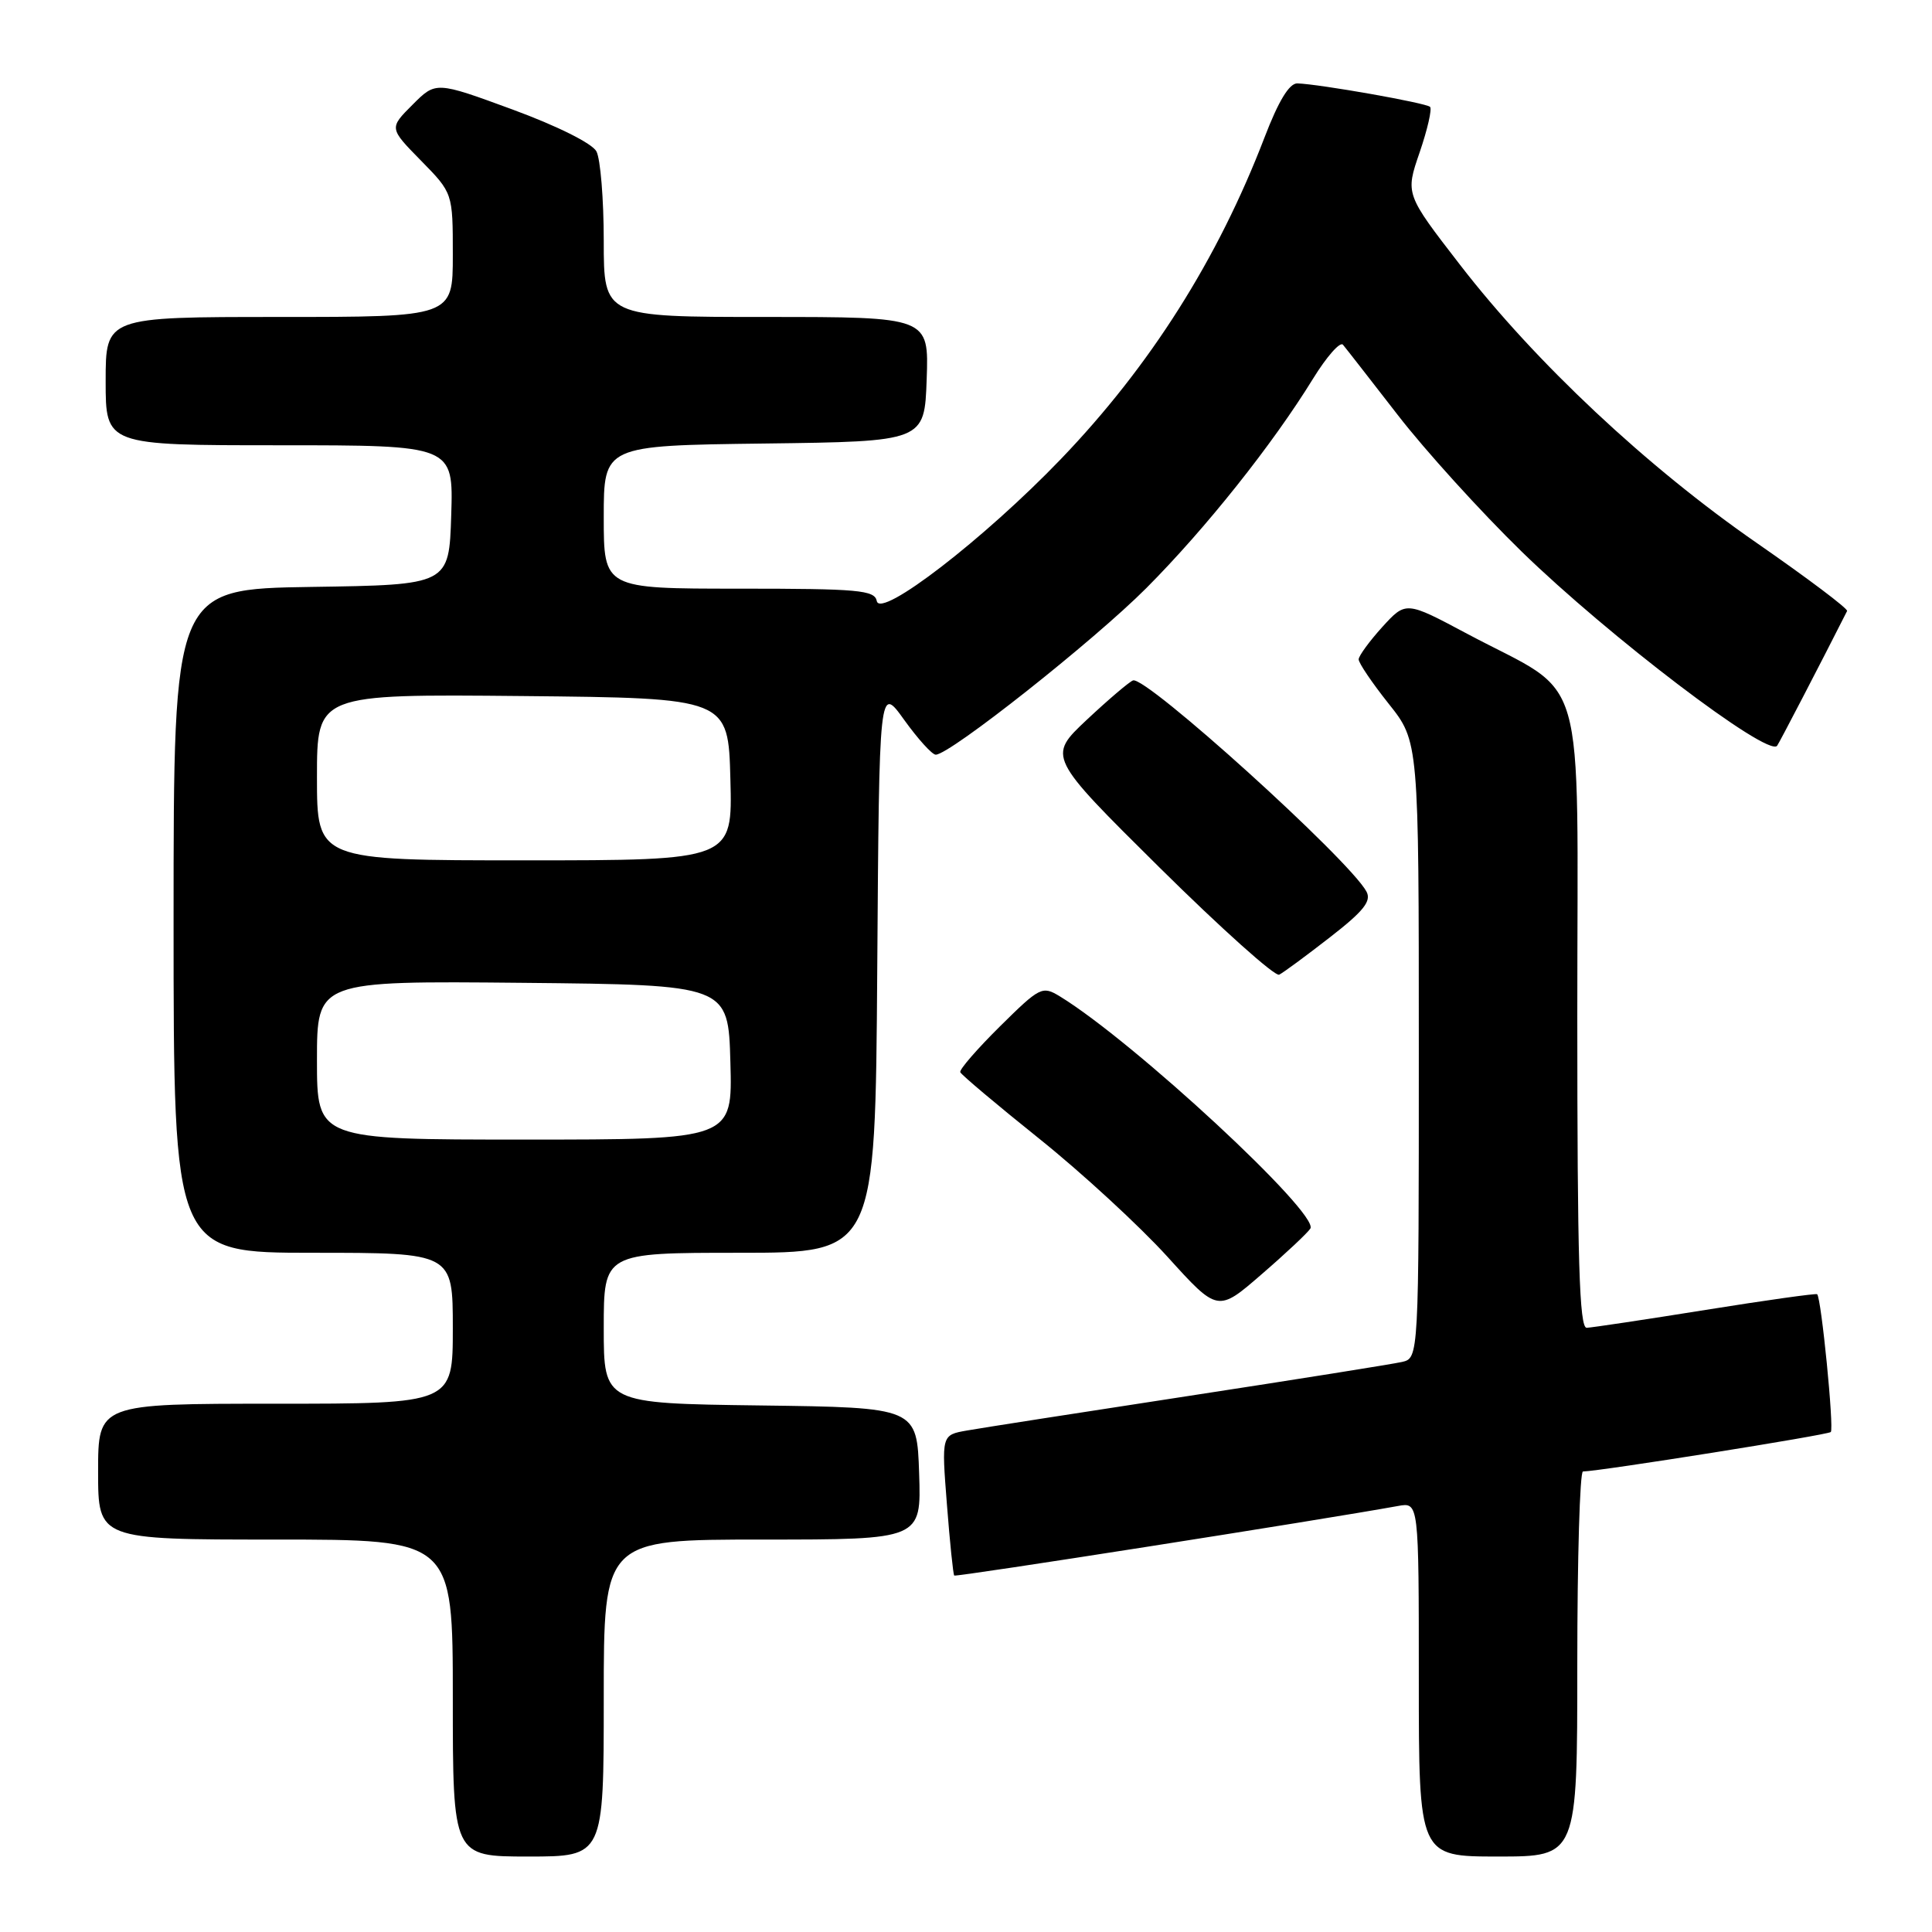 <?xml version="1.0" encoding="UTF-8" standalone="no"?>
<!DOCTYPE svg PUBLIC "-//W3C//DTD SVG 1.1//EN" "http://www.w3.org/Graphics/SVG/1.1/DTD/svg11.dtd" >
<svg xmlns="http://www.w3.org/2000/svg" xmlns:xlink="http://www.w3.org/1999/xlink" version="1.1" viewBox="0 0 256 256">
 <g >
 <path fill="currentColor"
d=" M 80.00 225.00 C 80.00 204.00 80.00 204.00 101.04 204.00 C 122.08 204.00 122.08 204.00 121.79 195.25 C 121.50 186.50 121.50 186.50 100.75 186.23 C 80.00 185.96 80.00 185.96 80.00 175.98 C 80.00 166.00 80.00 166.00 97.99 166.00 C 115.98 166.00 115.98 166.00 116.24 128.39 C 116.50 90.77 116.50 90.77 119.81 95.39 C 121.63 97.92 123.51 100.00 123.99 100.00 C 125.86 100.00 144.91 84.93 151.89 77.93 C 159.75 70.04 168.61 58.91 173.99 50.17 C 175.79 47.25 177.57 45.23 177.95 45.68 C 178.33 46.13 181.60 50.33 185.22 55.00 C 188.83 59.67 196.22 67.82 201.64 73.10 C 213.16 84.31 234.16 100.29 235.47 98.83 C 235.69 98.58 241.29 87.81 244.75 80.96 C 244.90 80.67 239.52 76.62 232.80 71.96 C 218.25 61.89 203.46 48.03 193.47 35.10 C 186.21 25.71 186.21 25.71 188.11 20.19 C 189.15 17.15 189.77 14.44 189.49 14.16 C 188.97 13.64 174.88 11.15 171.91 11.05 C 170.84 11.02 169.41 13.37 167.54 18.25 C 161.36 34.35 152.41 48.50 140.58 60.82 C 130.43 71.39 116.64 82.02 116.18 79.64 C 115.89 78.19 113.76 78.00 97.93 78.00 C 80.00 78.00 80.00 78.00 80.00 68.52 C 80.00 59.04 80.00 59.04 101.25 58.77 C 122.50 58.50 122.50 58.50 122.79 50.25 C 123.08 42.00 123.08 42.00 101.54 42.00 C 80.00 42.00 80.00 42.00 80.00 31.93 C 80.00 26.40 79.56 21.05 79.03 20.06 C 78.47 19.00 73.81 16.68 67.91 14.51 C 57.75 10.78 57.75 10.78 54.66 13.88 C 51.56 16.98 51.56 16.98 55.78 21.28 C 60.00 25.58 60.00 25.58 60.00 33.79 C 60.00 42.00 60.00 42.00 37.00 42.00 C 14.00 42.00 14.00 42.00 14.00 50.50 C 14.00 59.00 14.00 59.00 37.04 59.00 C 60.08 59.00 60.08 59.00 59.79 68.25 C 59.50 77.50 59.50 77.50 41.25 77.77 C 23.00 78.05 23.00 78.05 23.00 122.02 C 23.00 166.00 23.00 166.00 41.50 166.00 C 60.00 166.00 60.00 166.00 60.00 176.00 C 60.00 186.00 60.00 186.00 36.50 186.00 C 13.00 186.00 13.00 186.00 13.00 195.00 C 13.00 204.00 13.00 204.00 36.50 204.00 C 60.00 204.00 60.00 204.00 60.00 225.00 C 60.00 246.00 60.00 246.00 70.00 246.00 C 80.00 246.00 80.00 246.00 80.00 225.00 Z  M 209.00 220.50 C 209.00 206.47 209.34 194.99 209.75 194.98 C 212.11 194.93 242.20 190.14 242.59 189.75 C 243.04 189.29 241.33 171.96 240.78 171.49 C 240.63 171.36 233.97 172.29 226.00 173.57 C 218.03 174.85 210.94 175.91 210.25 175.94 C 209.27 175.99 209.00 167.07 209.00 134.55 C 209.00 87.18 210.56 92.58 194.39 83.97 C 186.29 79.65 186.29 79.65 183.17 83.07 C 181.46 84.96 180.05 86.89 180.03 87.36 C 180.01 87.83 181.80 90.47 184.00 93.24 C 188.00 98.26 188.00 98.26 188.00 139.11 C 188.00 179.96 188.00 179.96 185.75 180.47 C 184.51 180.75 171.80 182.78 157.50 184.97 C 143.20 187.16 129.98 189.22 128.13 189.55 C 124.75 190.14 124.75 190.14 125.47 199.32 C 125.86 204.37 126.30 208.62 126.44 208.77 C 126.66 208.99 174.95 201.42 185.25 199.55 C 188.00 199.05 188.00 199.05 188.00 222.52 C 188.00 246.00 188.00 246.00 198.50 246.00 C 209.00 246.00 209.00 246.00 209.00 220.50 Z  M 173.63 162.79 C 174.84 160.83 150.22 138.00 140.43 132.02 C 138.11 130.61 137.80 130.76 132.50 136.00 C 129.47 139.00 127.10 141.73 127.24 142.07 C 127.38 142.42 132.11 146.40 137.75 150.92 C 143.39 155.44 151.00 162.46 154.68 166.51 C 161.36 173.89 161.36 173.89 167.18 168.84 C 170.39 166.07 173.29 163.34 173.63 162.79 Z  M 176.22 124.20 C 180.70 120.72 181.75 119.40 181.06 118.13 C 178.76 113.89 151.83 89.53 150.13 90.16 C 149.62 90.35 146.86 92.70 144.00 95.38 C 138.81 100.26 138.81 100.26 153.65 114.96 C 161.82 123.04 168.95 129.43 169.50 129.15 C 170.05 128.88 173.07 126.65 176.22 124.20 Z  M 42.00 140.48 C 42.00 129.97 42.00 129.97 69.25 130.23 C 96.50 130.50 96.50 130.50 96.78 140.75 C 97.07 151.00 97.07 151.00 69.53 151.00 C 42.00 151.00 42.00 151.00 42.00 140.48 Z  M 42.00 102.98 C 42.00 91.97 42.00 91.97 69.25 92.23 C 96.50 92.50 96.50 92.50 96.78 103.25 C 97.07 114.00 97.07 114.00 69.53 114.00 C 42.00 114.00 42.00 114.00 42.00 102.98 Z "/>
</g>
</svg>